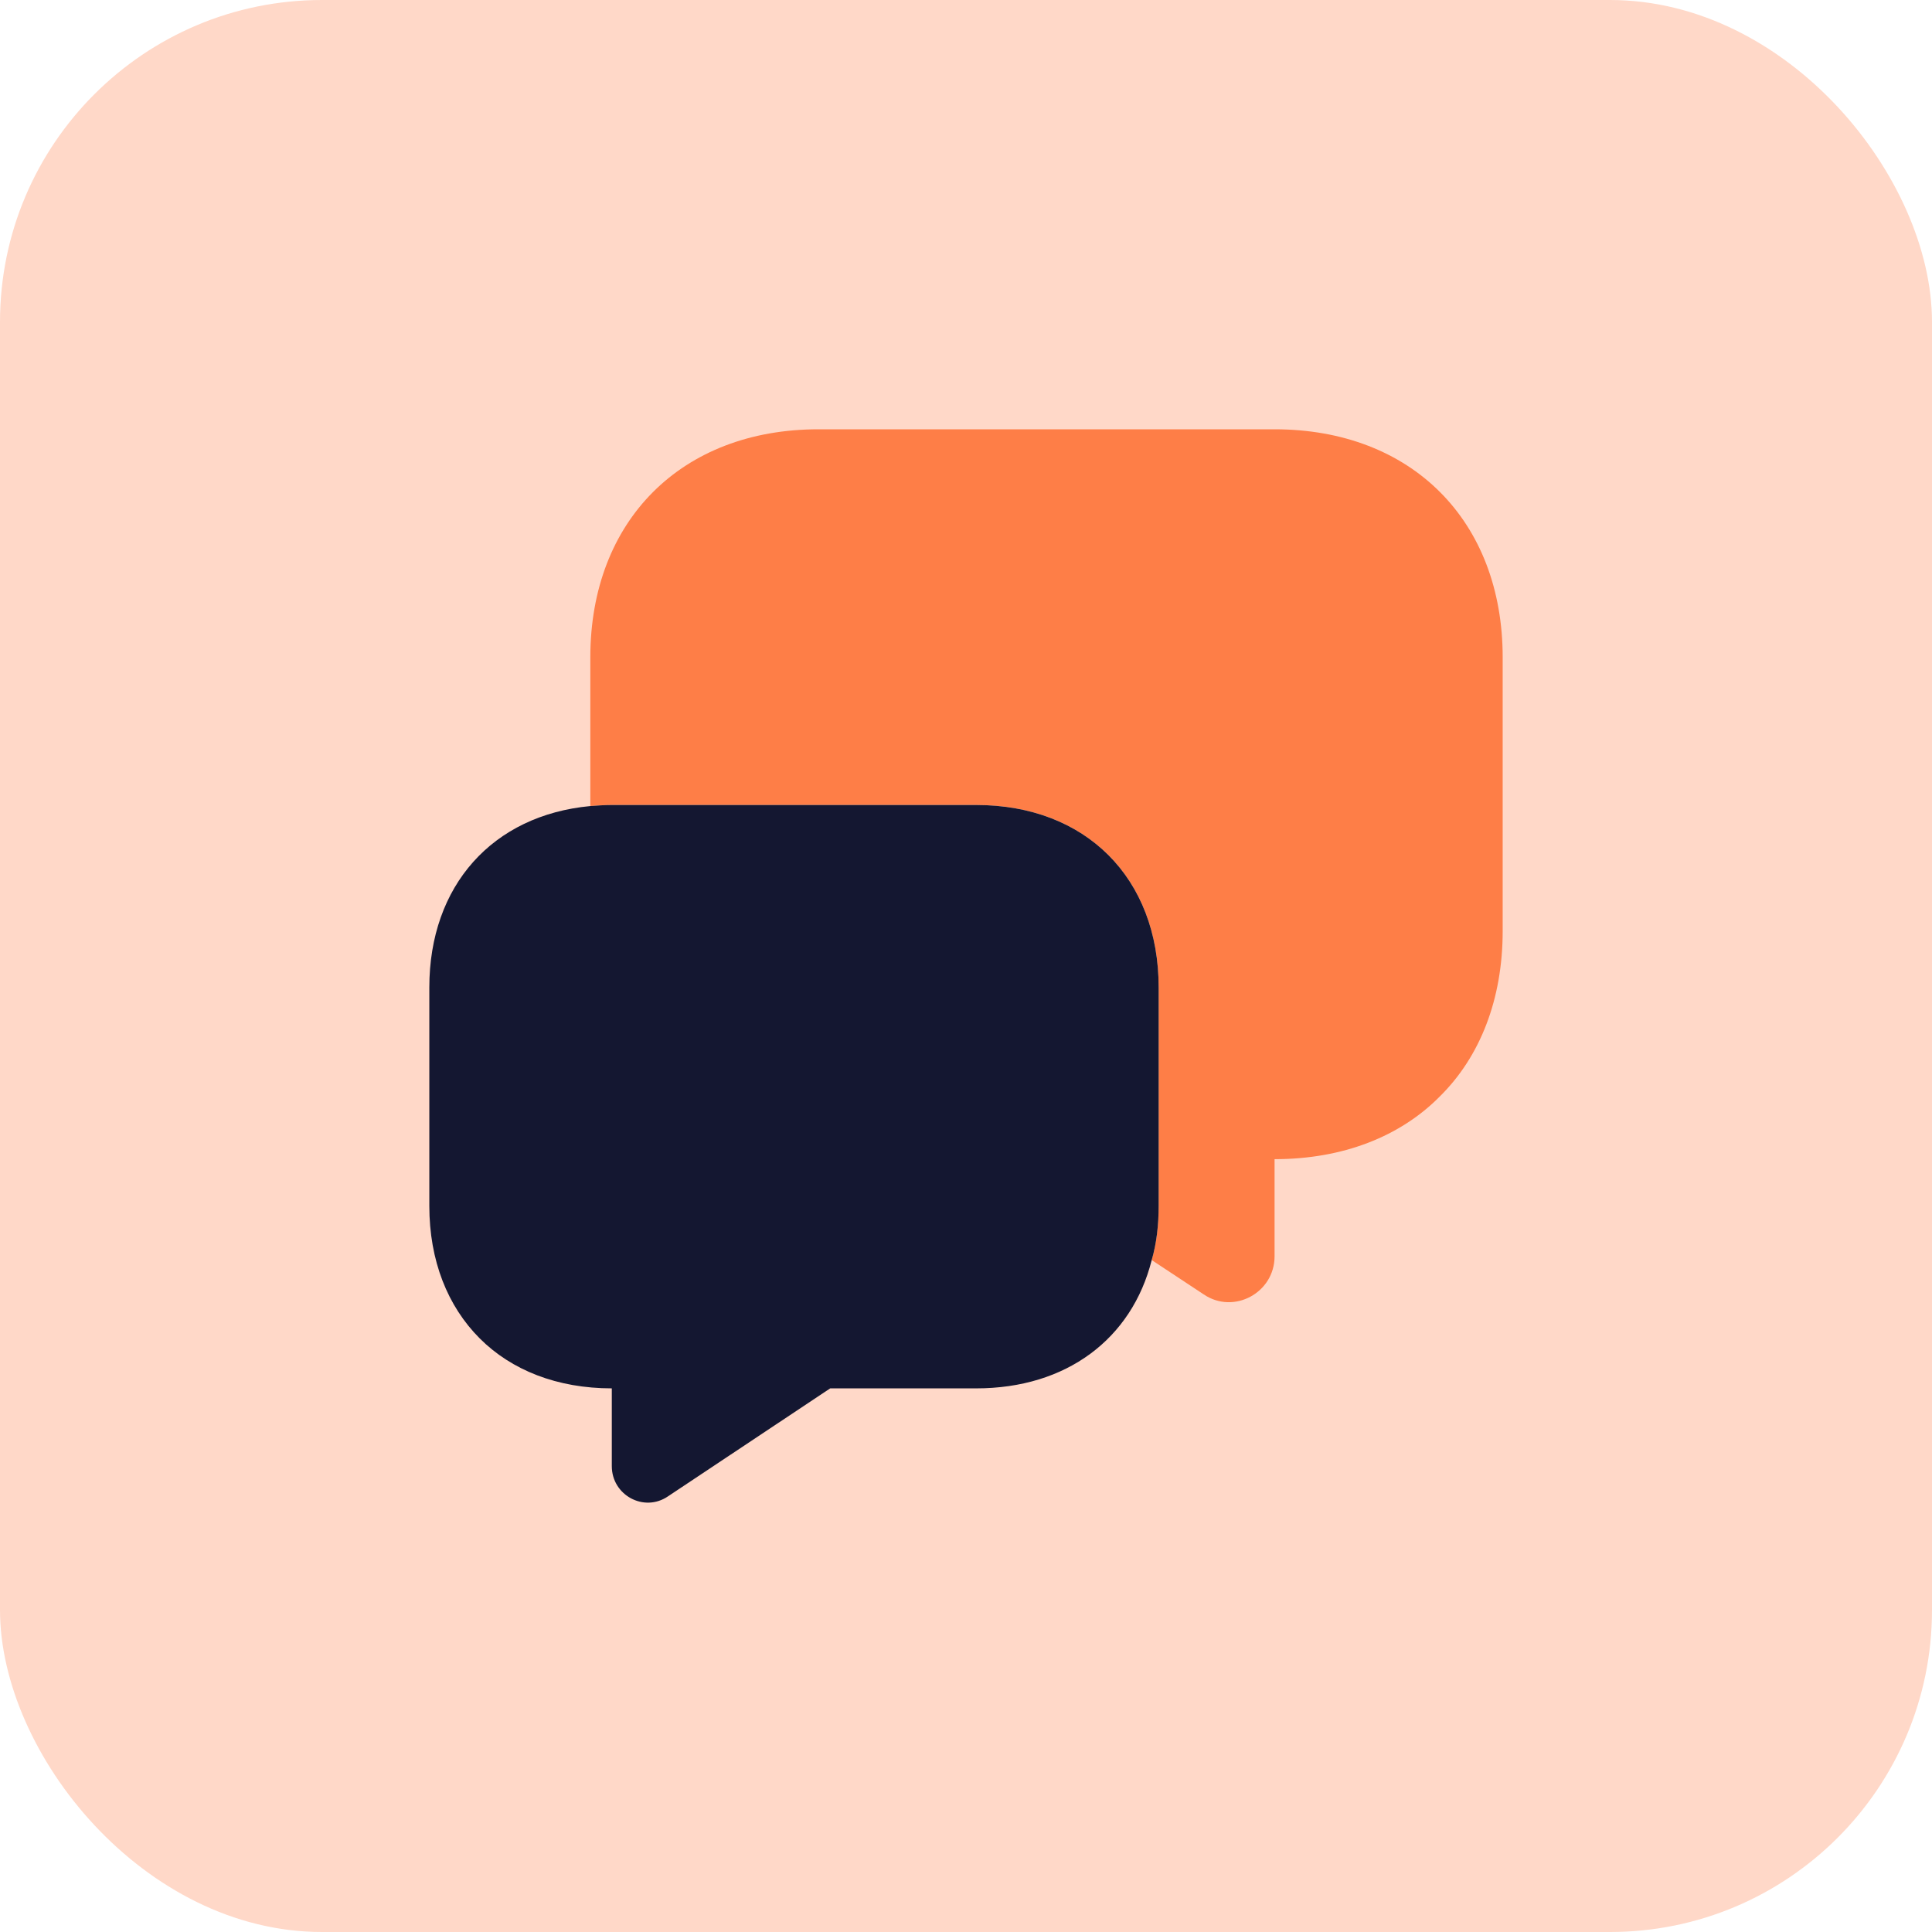 <svg width="60" height="60" fill="none" xmlns="http://www.w3.org/2000/svg"><rect width="60" height="60" rx="10" fill="#FE7E47" fill-opacity=".3"/><path d="M46.667 20.415v8.5c0 2.117-.7 3.9-1.95 5.134-1.234 1.25-3.017 1.95-5.134 1.95v3.016c0 1.134-1.266 1.817-2.2 1.184l-1.616-1.067c.15-.517.216-1.083.216-1.683v-6.784c0-3.4-2.266-5.666-5.666-5.666H19c-.233 0-.45.016-.667.033v-4.617c0-4.25 2.834-7.083 7.084-7.083h14.166c4.25 0 7.084 2.833 7.084 7.083z" fill="#FE7E47"/><path d="M35.983 30.667v6.783c0 .6-.066 1.167-.216 1.683-.617 2.45-2.65 3.984-5.45 3.984h-4.534l-5.033 3.35c-.75.516-1.75-.034-1.75-.934v-2.416c-1.7 0-3.117-.567-4.1-1.55-1-1-1.567-2.417-1.567-4.117v-6.783c0-3.167 1.967-5.35 5-5.634.217-.016.434-.033.667-.033h11.317c3.4 0 5.666 2.267 5.666 5.667z" fill="#141731"/></svg>
